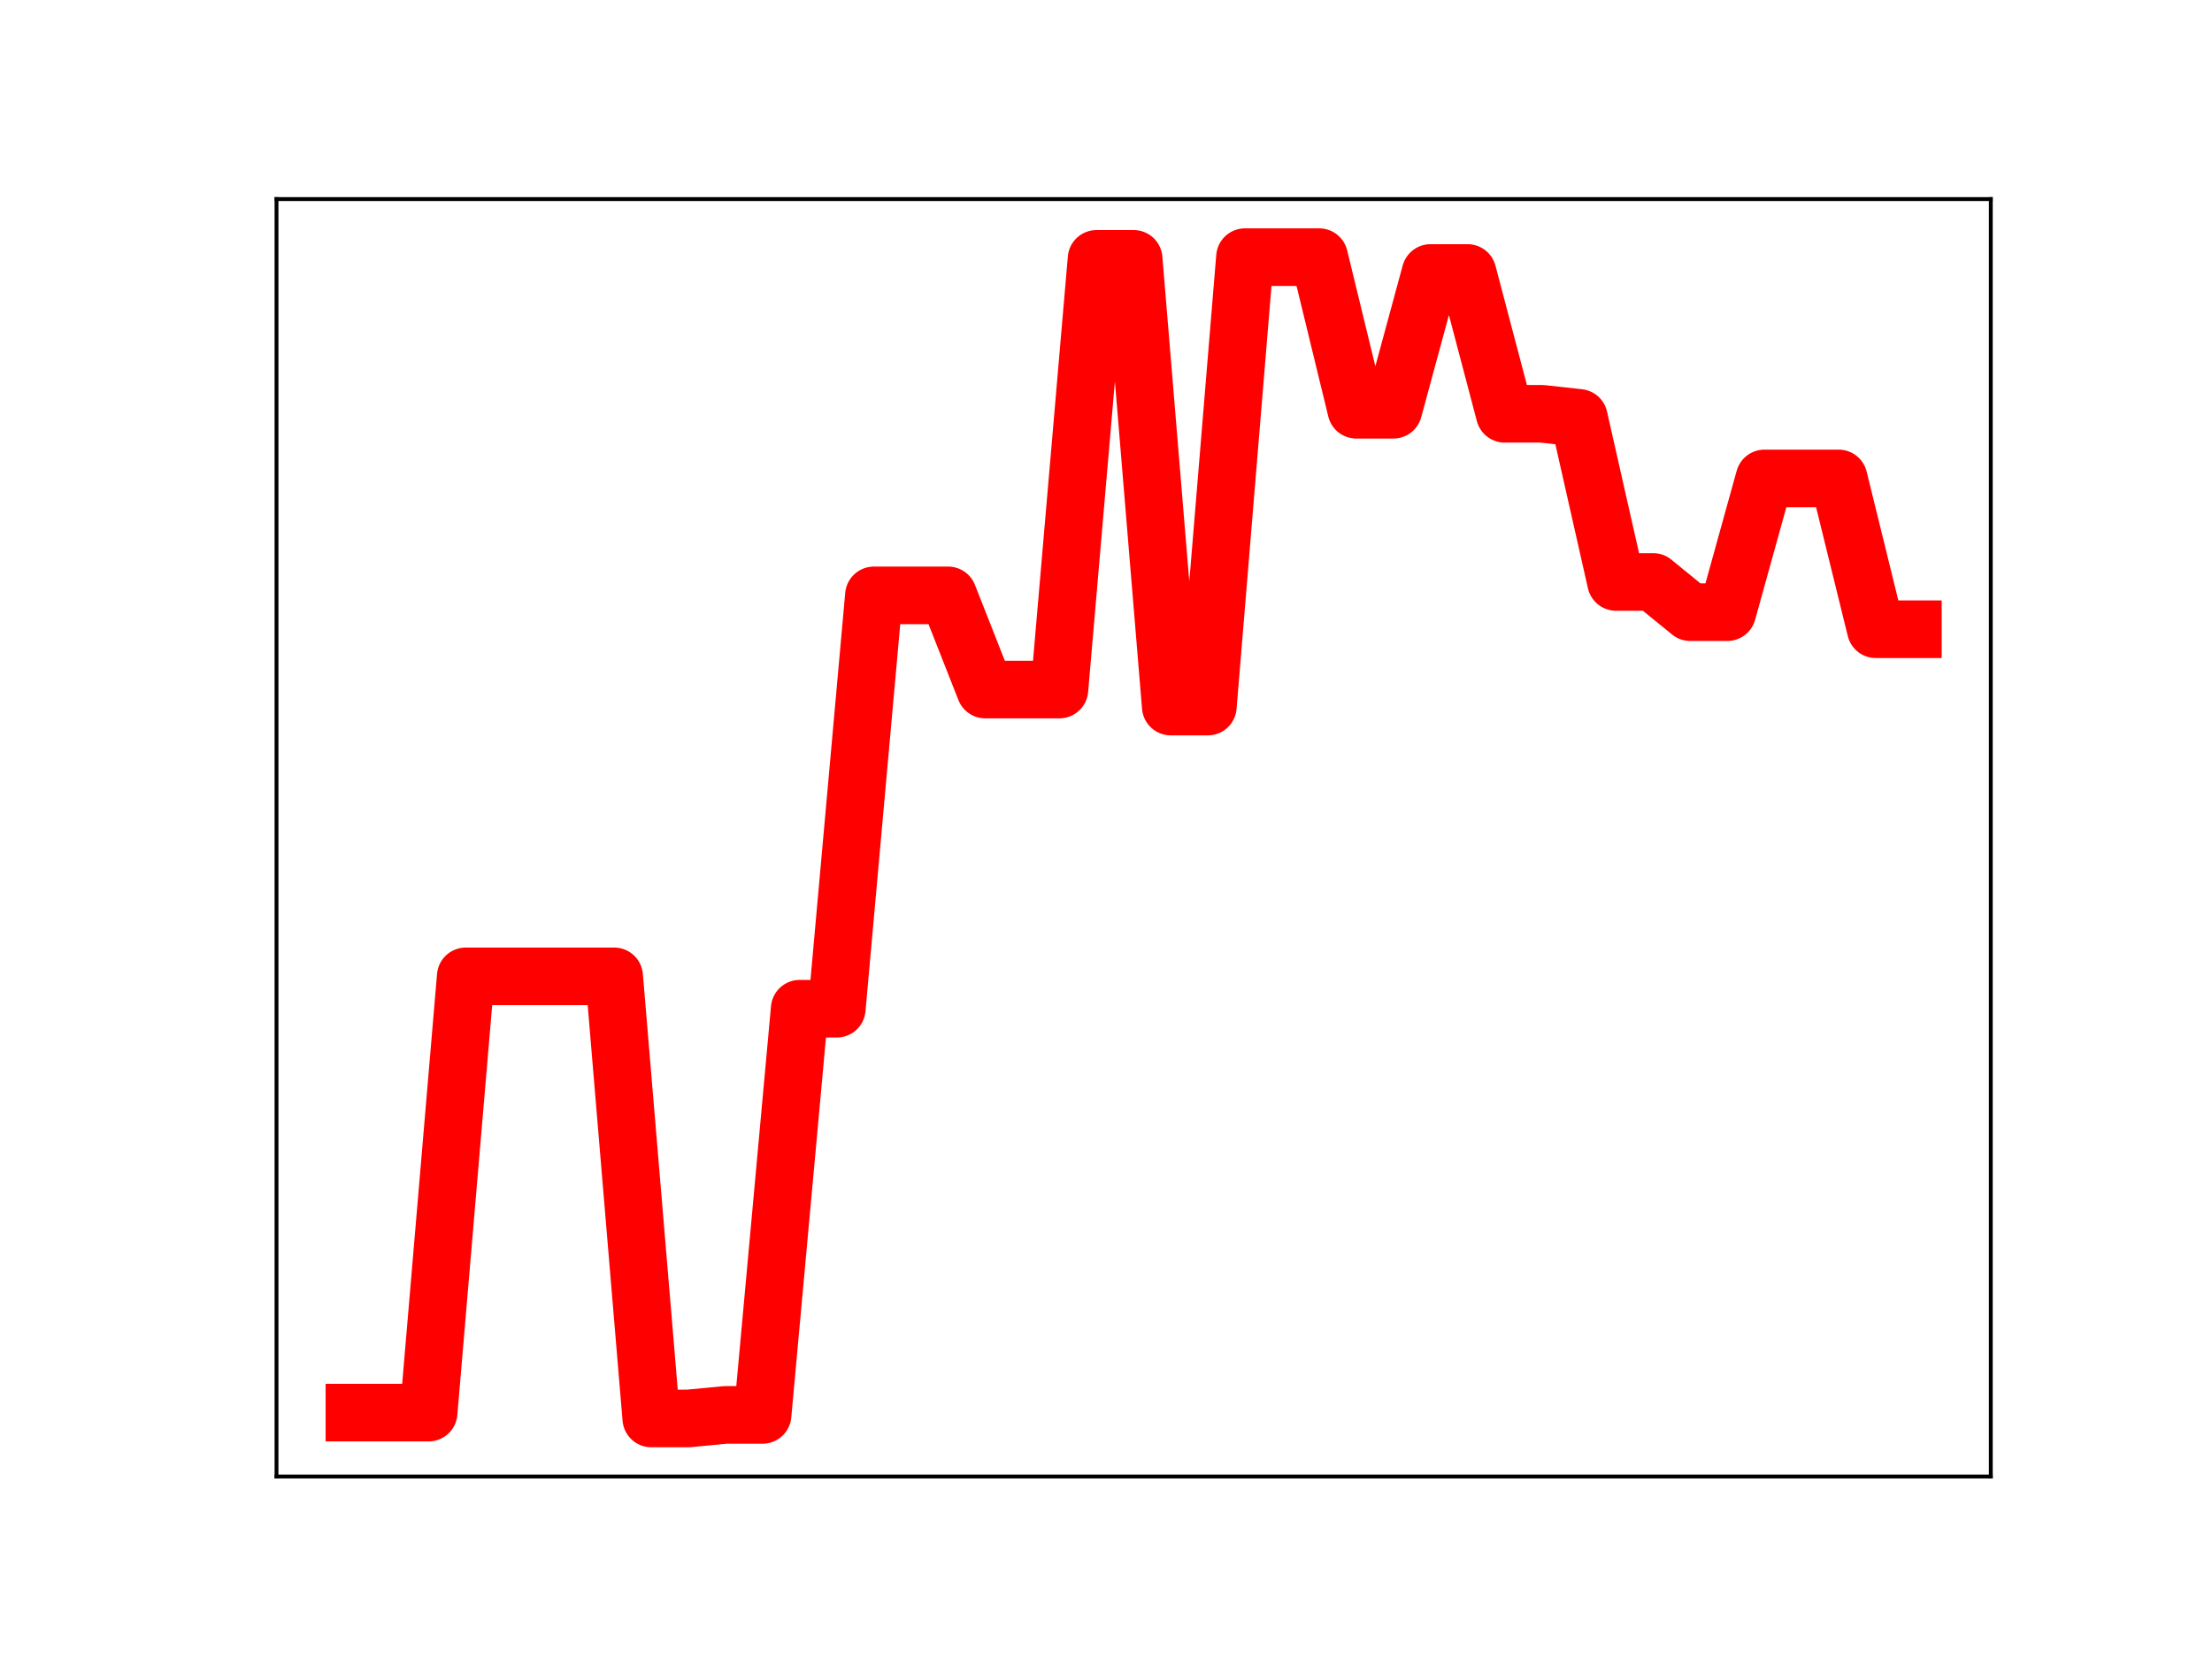 <?xml version="1.0" encoding="utf-8" standalone="no"?>
<!DOCTYPE svg PUBLIC "-//W3C//DTD SVG 1.1//EN"
  "http://www.w3.org/Graphics/SVG/1.1/DTD/svg11.dtd">
<!-- Created with matplotlib (https://matplotlib.org/) -->
<svg height="345.6pt" version="1.1" viewBox="0 0 460.8 345.6" width="460.8pt" xmlns="http://www.w3.org/2000/svg" xmlns:xlink="http://www.w3.org/1999/xlink">
 <defs>
  <style type="text/css">
*{stroke-linecap:butt;stroke-linejoin:round;}
  </style>
 </defs>
 <g id="figure_1">
  <g id="patch_1">
   <path d="M 0 345.6 
L 460.8 345.6 
L 460.8 0 
L 0 0 
z
" style="fill:#ffffff;"/>
  </g>
  <g id="axes_1">
   <g id="patch_2">
    <path d="M 57.6 307.584 
L 414.72 307.584 
L 414.72 41.472 
L 57.6 41.472 
z
" style="fill:#ffffff;"/>
   </g>
   <g id="line2d_1">
    <path clip-path="url(#p43f05fdb21)" d="M 73.833 294.272 
L 81.563 294.272 
L 89.292 294.272 
L 97.022 203.392 
L 104.752 203.392 
L 112.482 203.392 
L 120.212 203.392 
L 127.942 203.392 
L 135.672 295.488 
L 143.402 295.488 
L 151.131 294.749 
L 158.861 294.749 
L 166.591 210.134 
L 174.321 210.134 
L 182.051 124.026 
L 189.781 124.026 
L 197.511 124.026 
L 205.241 143.646 
L 212.97 143.646 
L 220.7 143.646 
L 228.43 53.921 
L 236.16 53.921 
L 243.89 147.19 
L 251.62 147.19 
L 259.35 53.568 
L 267.079 53.568 
L 274.809 53.568 
L 282.539 85.36 
L 290.269 85.36 
L 297.999 56.866 
L 305.729 56.866 
L 313.459 86.2 
L 321.189 86.2 
L 328.918 87.051 
L 336.648 121.231 
L 344.378 121.231 
L 352.108 127.525 
L 359.838 127.525 
L 367.568 99.665 
L 375.298 99.665 
L 383.028 99.665 
L 390.757 131.08 
L 398.487 131.08 
" style="fill:none;stroke:#ff0000;stroke-linecap:square;stroke-width:12;"/>
    <defs>
     <path d="M 0 3 
C 0.796 3 1.559 2.684 2.121 2.121 
C 2.684 1.559 3 0.796 3 0 
C 3 -0.796 2.684 -1.559 2.121 -2.121 
C 1.559 -2.684 0.796 -3 0 -3 
C -0.796 -3 -1.559 -2.684 -2.121 -2.121 
C -2.684 -1.559 -3 -0.796 -3 0 
C -3 0.796 -2.684 1.559 -2.121 2.121 
C -1.559 2.684 -0.796 3 0 3 
z
" id="mafdc7098cc" style="stroke:#ff0000;"/>
    </defs>
    <g clip-path="url(#p43f05fdb21)">
     <use style="fill:#ff0000;stroke:#ff0000;" x="73.833" xlink:href="#mafdc7098cc" y="294.272"/>
     <use style="fill:#ff0000;stroke:#ff0000;" x="81.563" xlink:href="#mafdc7098cc" y="294.272"/>
     <use style="fill:#ff0000;stroke:#ff0000;" x="89.292" xlink:href="#mafdc7098cc" y="294.272"/>
     <use style="fill:#ff0000;stroke:#ff0000;" x="97.022" xlink:href="#mafdc7098cc" y="203.392"/>
     <use style="fill:#ff0000;stroke:#ff0000;" x="104.752" xlink:href="#mafdc7098cc" y="203.392"/>
     <use style="fill:#ff0000;stroke:#ff0000;" x="112.482" xlink:href="#mafdc7098cc" y="203.392"/>
     <use style="fill:#ff0000;stroke:#ff0000;" x="120.212" xlink:href="#mafdc7098cc" y="203.392"/>
     <use style="fill:#ff0000;stroke:#ff0000;" x="127.942" xlink:href="#mafdc7098cc" y="203.392"/>
     <use style="fill:#ff0000;stroke:#ff0000;" x="135.672" xlink:href="#mafdc7098cc" y="295.488"/>
     <use style="fill:#ff0000;stroke:#ff0000;" x="143.402" xlink:href="#mafdc7098cc" y="295.488"/>
     <use style="fill:#ff0000;stroke:#ff0000;" x="151.131" xlink:href="#mafdc7098cc" y="294.749"/>
     <use style="fill:#ff0000;stroke:#ff0000;" x="158.861" xlink:href="#mafdc7098cc" y="294.749"/>
     <use style="fill:#ff0000;stroke:#ff0000;" x="166.591" xlink:href="#mafdc7098cc" y="210.134"/>
     <use style="fill:#ff0000;stroke:#ff0000;" x="174.321" xlink:href="#mafdc7098cc" y="210.134"/>
     <use style="fill:#ff0000;stroke:#ff0000;" x="182.051" xlink:href="#mafdc7098cc" y="124.026"/>
     <use style="fill:#ff0000;stroke:#ff0000;" x="189.781" xlink:href="#mafdc7098cc" y="124.026"/>
     <use style="fill:#ff0000;stroke:#ff0000;" x="197.511" xlink:href="#mafdc7098cc" y="124.026"/>
     <use style="fill:#ff0000;stroke:#ff0000;" x="205.241" xlink:href="#mafdc7098cc" y="143.646"/>
     <use style="fill:#ff0000;stroke:#ff0000;" x="212.97" xlink:href="#mafdc7098cc" y="143.646"/>
     <use style="fill:#ff0000;stroke:#ff0000;" x="220.7" xlink:href="#mafdc7098cc" y="143.646"/>
     <use style="fill:#ff0000;stroke:#ff0000;" x="228.43" xlink:href="#mafdc7098cc" y="53.921"/>
     <use style="fill:#ff0000;stroke:#ff0000;" x="236.16" xlink:href="#mafdc7098cc" y="53.921"/>
     <use style="fill:#ff0000;stroke:#ff0000;" x="243.89" xlink:href="#mafdc7098cc" y="147.19"/>
     <use style="fill:#ff0000;stroke:#ff0000;" x="251.62" xlink:href="#mafdc7098cc" y="147.19"/>
     <use style="fill:#ff0000;stroke:#ff0000;" x="259.35" xlink:href="#mafdc7098cc" y="53.568"/>
     <use style="fill:#ff0000;stroke:#ff0000;" x="267.079" xlink:href="#mafdc7098cc" y="53.568"/>
     <use style="fill:#ff0000;stroke:#ff0000;" x="274.809" xlink:href="#mafdc7098cc" y="53.568"/>
     <use style="fill:#ff0000;stroke:#ff0000;" x="282.539" xlink:href="#mafdc7098cc" y="85.36"/>
     <use style="fill:#ff0000;stroke:#ff0000;" x="290.269" xlink:href="#mafdc7098cc" y="85.36"/>
     <use style="fill:#ff0000;stroke:#ff0000;" x="297.999" xlink:href="#mafdc7098cc" y="56.866"/>
     <use style="fill:#ff0000;stroke:#ff0000;" x="305.729" xlink:href="#mafdc7098cc" y="56.866"/>
     <use style="fill:#ff0000;stroke:#ff0000;" x="313.459" xlink:href="#mafdc7098cc" y="86.2"/>
     <use style="fill:#ff0000;stroke:#ff0000;" x="321.189" xlink:href="#mafdc7098cc" y="86.2"/>
     <use style="fill:#ff0000;stroke:#ff0000;" x="328.918" xlink:href="#mafdc7098cc" y="87.051"/>
     <use style="fill:#ff0000;stroke:#ff0000;" x="336.648" xlink:href="#mafdc7098cc" y="121.231"/>
     <use style="fill:#ff0000;stroke:#ff0000;" x="344.378" xlink:href="#mafdc7098cc" y="121.231"/>
     <use style="fill:#ff0000;stroke:#ff0000;" x="352.108" xlink:href="#mafdc7098cc" y="127.525"/>
     <use style="fill:#ff0000;stroke:#ff0000;" x="359.838" xlink:href="#mafdc7098cc" y="127.525"/>
     <use style="fill:#ff0000;stroke:#ff0000;" x="367.568" xlink:href="#mafdc7098cc" y="99.665"/>
     <use style="fill:#ff0000;stroke:#ff0000;" x="375.298" xlink:href="#mafdc7098cc" y="99.665"/>
     <use style="fill:#ff0000;stroke:#ff0000;" x="383.028" xlink:href="#mafdc7098cc" y="99.665"/>
     <use style="fill:#ff0000;stroke:#ff0000;" x="390.757" xlink:href="#mafdc7098cc" y="131.08"/>
     <use style="fill:#ff0000;stroke:#ff0000;" x="398.487" xlink:href="#mafdc7098cc" y="131.08"/>
    </g>
   </g>
   <g id="patch_3">
    <path d="M 57.6 307.584 
L 57.6 41.472 
" style="fill:none;stroke:#000000;stroke-linecap:square;stroke-linejoin:miter;stroke-width:0.8;"/>
   </g>
   <g id="patch_4">
    <path d="M 414.72 307.584 
L 414.72 41.472 
" style="fill:none;stroke:#000000;stroke-linecap:square;stroke-linejoin:miter;stroke-width:0.8;"/>
   </g>
   <g id="patch_5">
    <path d="M 57.6 307.584 
L 414.72 307.584 
" style="fill:none;stroke:#000000;stroke-linecap:square;stroke-linejoin:miter;stroke-width:0.8;"/>
   </g>
   <g id="patch_6">
    <path d="M 57.6 41.472 
L 414.72 41.472 
" style="fill:none;stroke:#000000;stroke-linecap:square;stroke-linejoin:miter;stroke-width:0.8;"/>
   </g>
  </g>
 </g>
 <defs>
  <clipPath id="p43f05fdb21">
   <rect height="266.112" width="357.12" x="57.6" y="41.472"/>
  </clipPath>
 </defs>
</svg>
